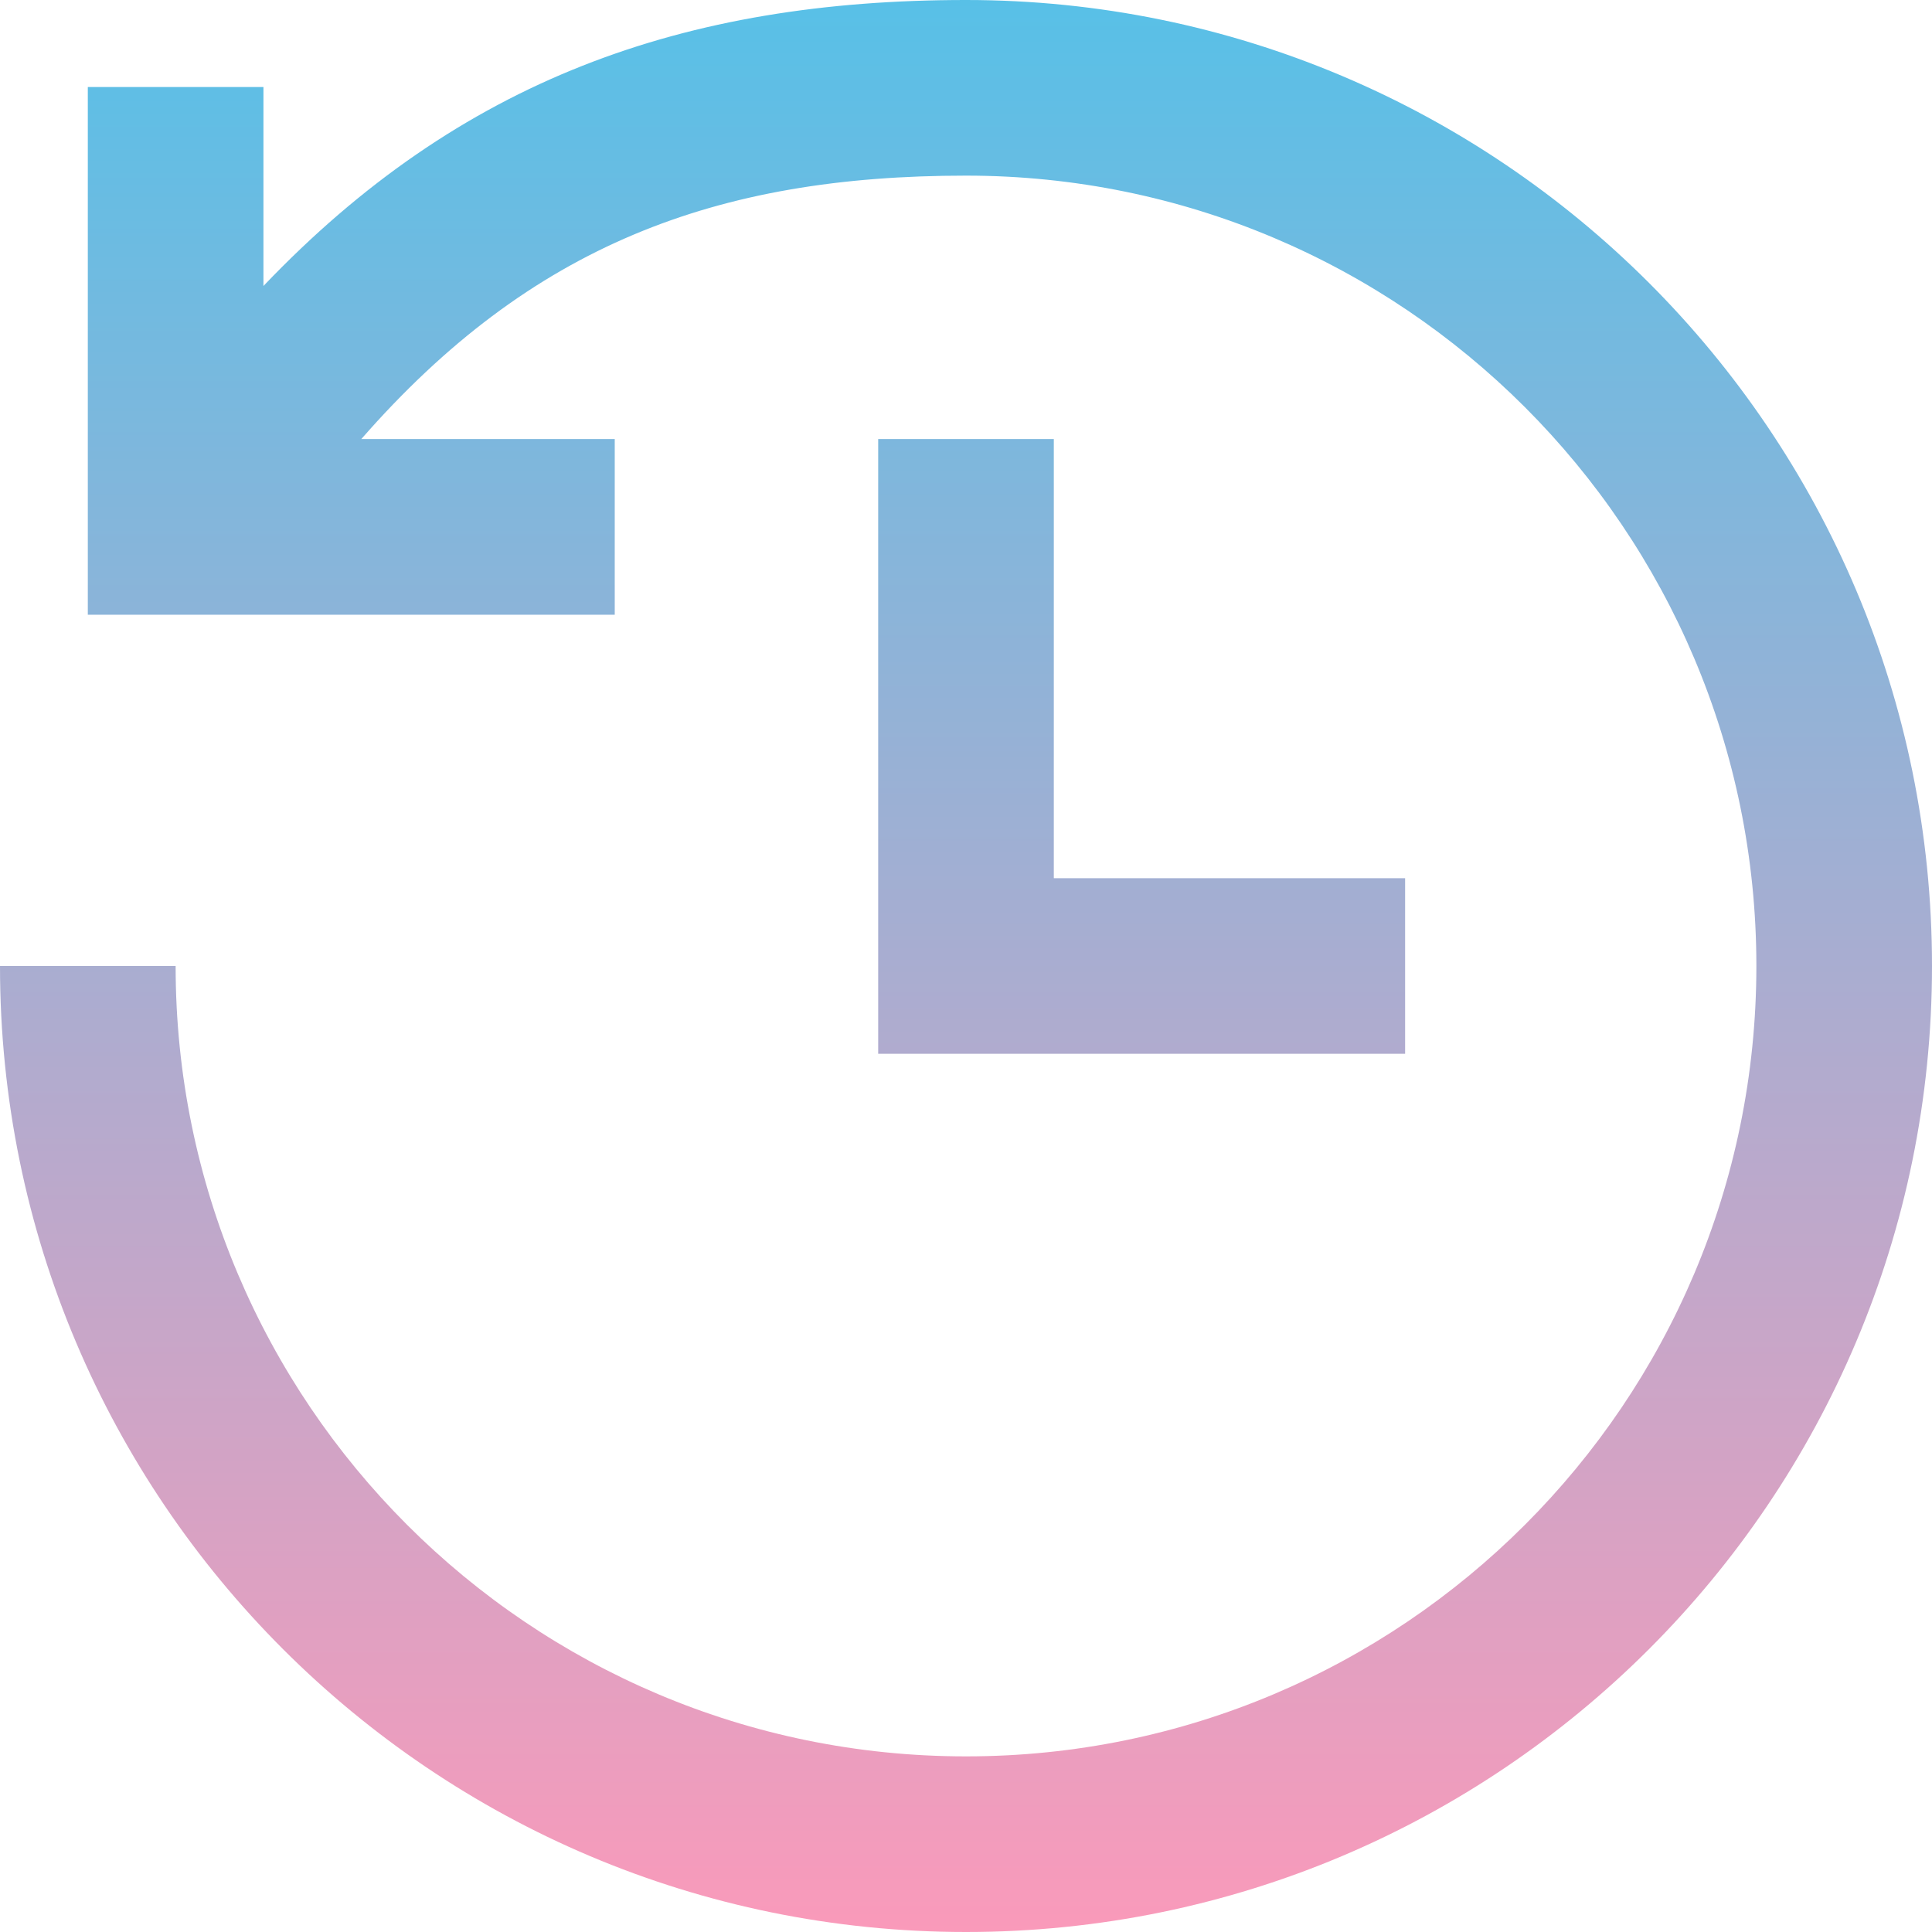 <svg width="42" height="42" viewBox="0 0 42 42" fill="none" xmlns="http://www.w3.org/2000/svg">
<path fill-rule="evenodd" clip-rule="evenodd" d="M13.364 9.545H7.854C11.54 5.329 15.577 3.818 21 3.818C30.489 3.818 38.182 11.511 38.182 21C38.182 30.489 30.489 38.182 21 38.182C11.511 38.182 3.818 30.489 3.818 21H0C0 32.598 9.402 42 21 42C32.598 42 42 32.598 42 21C42 9.402 32.598 0 21 0C14.865 0 9.998 1.738 5.727 6.217V1.892H1.909V13.364H13.364V9.545ZM30.546 19.091H22.909V9.545H19.091V22.909H30.546V19.091Z" fill="url(#paint0_linear)"/>
<defs>
<linearGradient id="paint0_linear" x1="21" y1="0" x2="21" y2="42" gradientUnits="userSpaceOnUse">
<stop stop-color="#58C0E7"/>
<stop offset="1" stop-color="#FA9ABA"/>
</linearGradient>
</defs>
</svg>
